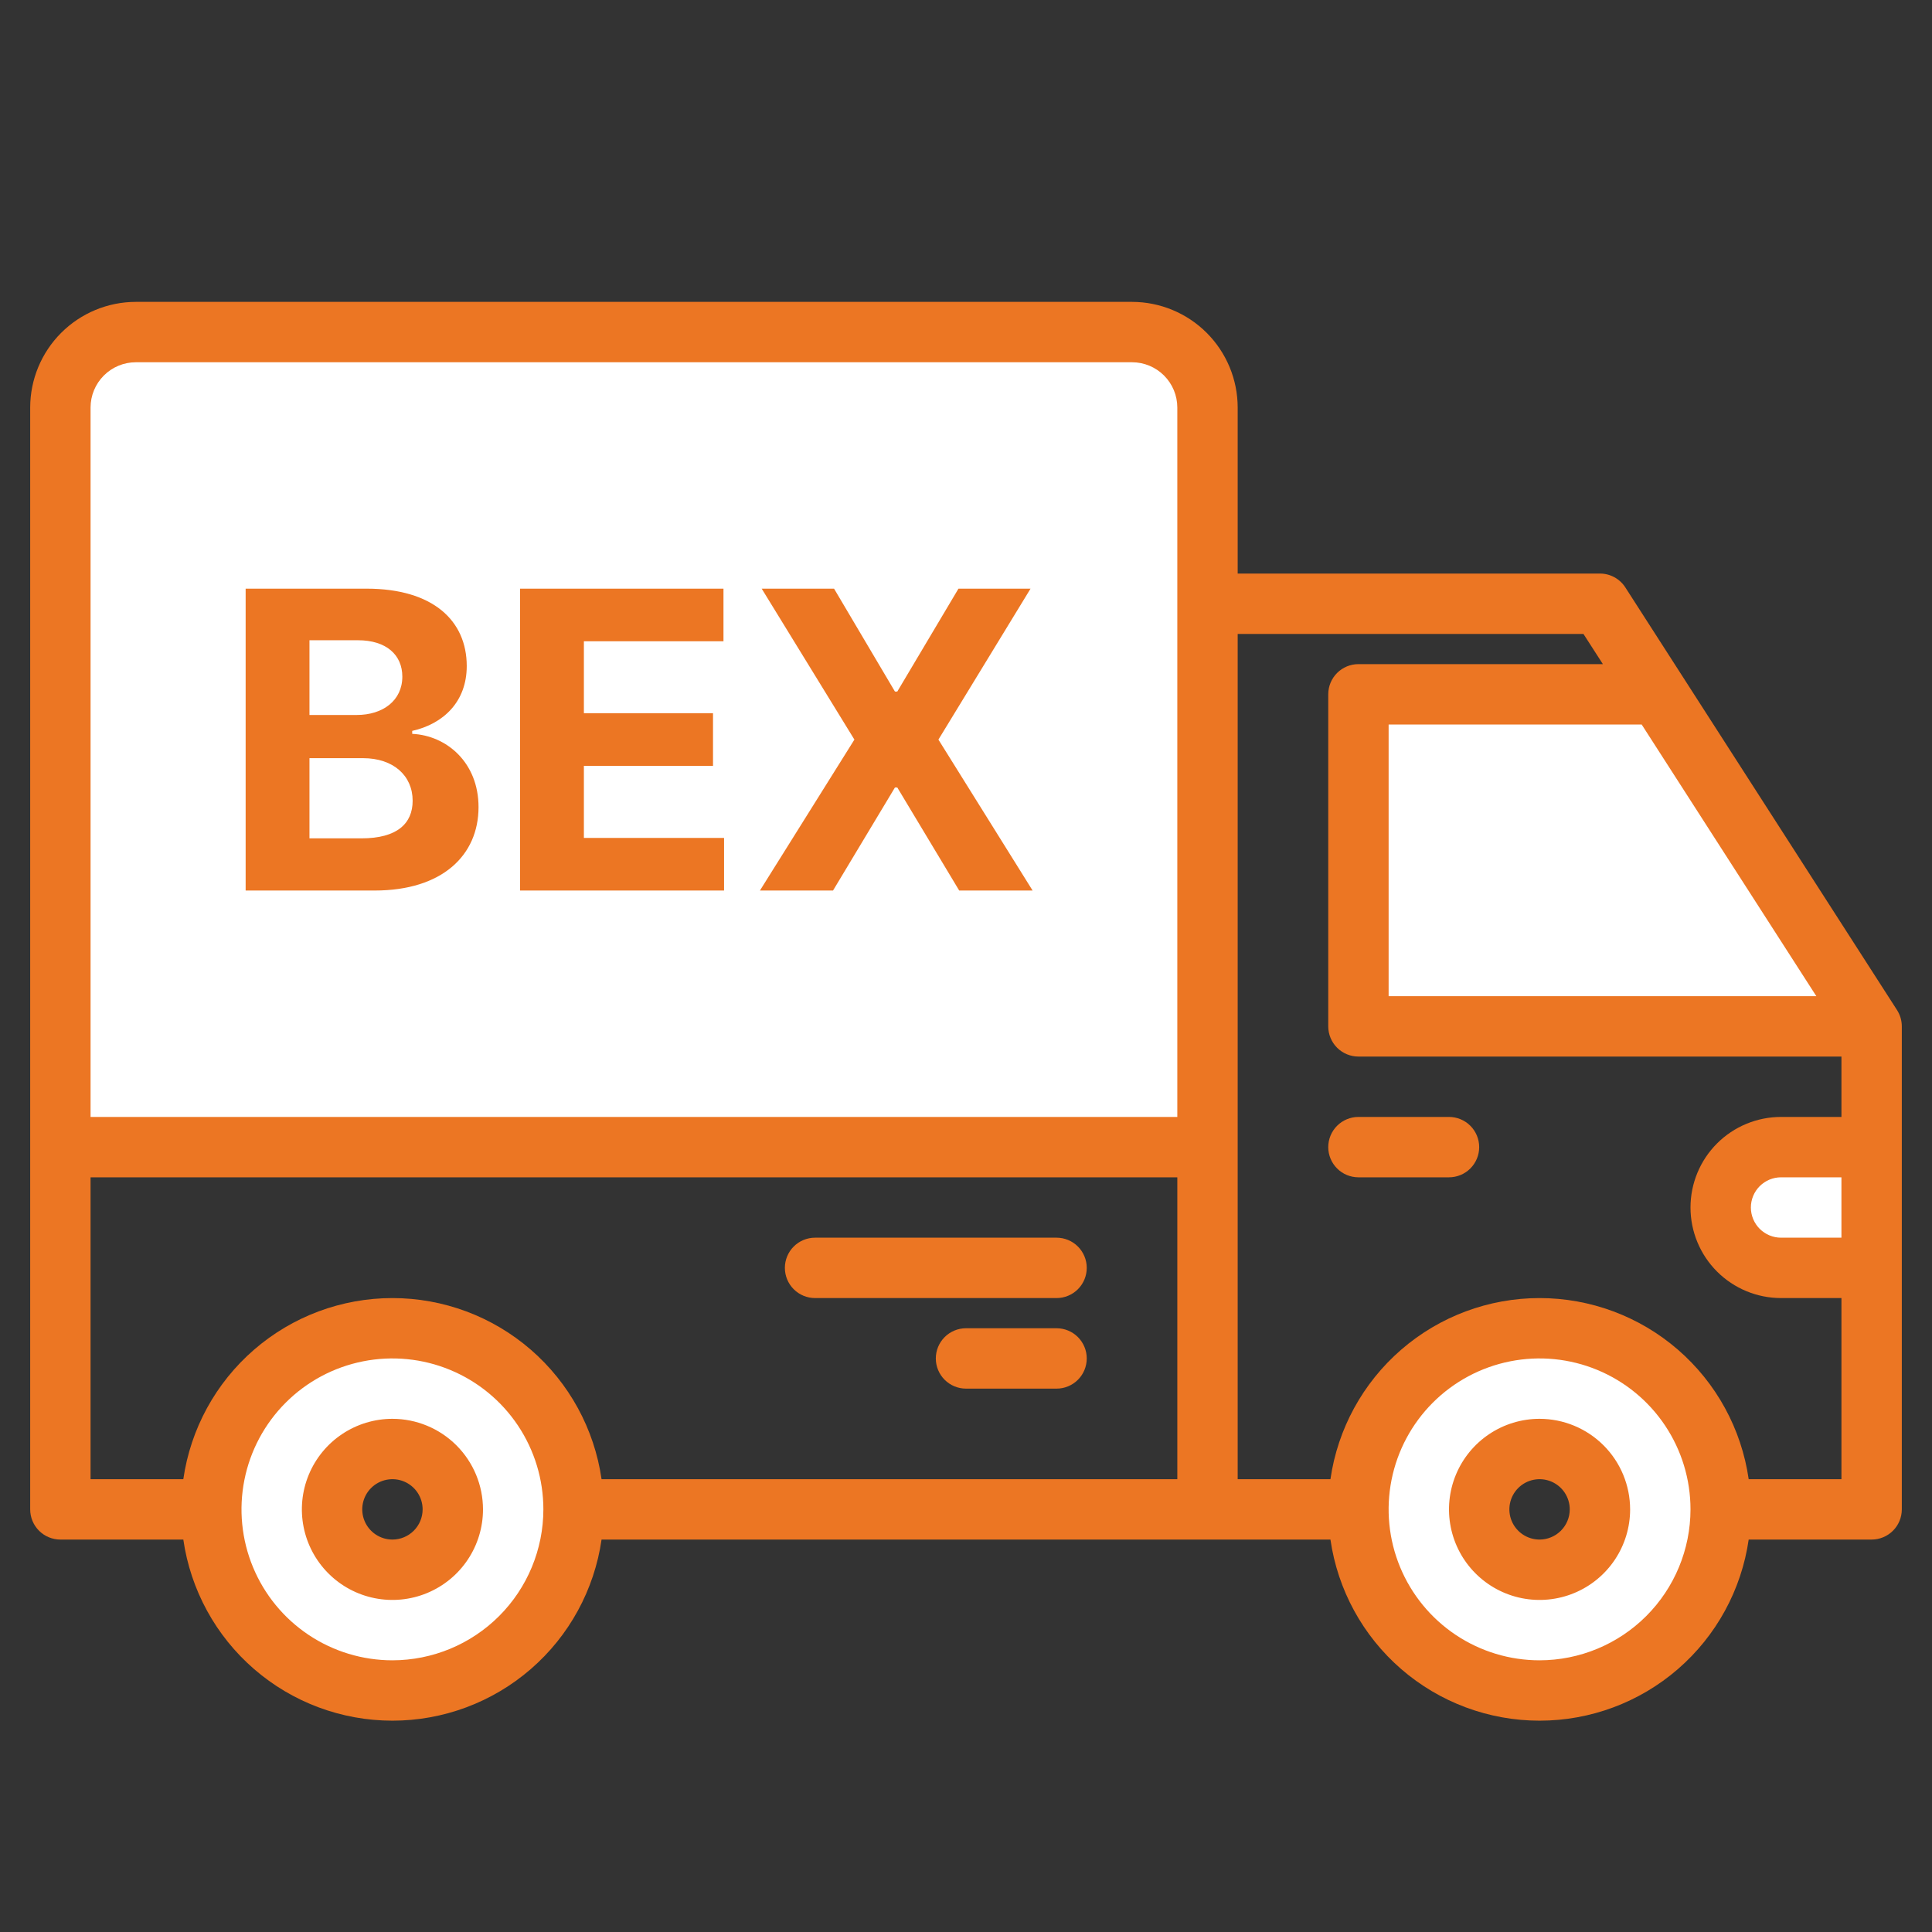 <svg width="512" height="512" viewBox="0 0 512 512" fill="none" xmlns="http://www.w3.org/2000/svg">
<rect x="0" y="0" width="512" height="512" fill="#333333" stroke="none"/>
<path d="M152 400H120C120 395.757 118.314 391.687 115.314 388.686C112.313 385.686 108.243 384 104 384C99.757 384 95.687 385.686 92.686 388.686C89.686 391.687 88 395.757 88 400H56C56 387.27 61.057 375.061 70.059 366.059C79.061 357.057 91.27 352 104 352C116.73 352 128.939 357.057 137.941 366.059C146.943 375.061 152 387.27 152 400Z" fill="white"/>
<path d="M456 400H424C424 395.757 422.314 391.687 419.314 388.686C416.313 385.686 412.243 384 408 384C403.757 384 399.687 385.686 396.686 388.686C393.686 391.687 392 395.757 392 400H360C360 387.27 365.057 375.061 374.059 366.059C383.061 357.057 395.27 352 408 352C420.73 352 432.939 357.057 441.941 366.059C450.943 375.061 456 387.27 456 400Z" fill="white"/>
<path d="M496 272H360V184H439.43L496 272Z" fill="white"/>
<path d="M472 304H496V336H472C467.757 336 463.687 334.314 460.686 331.314C457.686 328.313 456 324.243 456 320C456 315.757 457.686 311.687 460.686 308.686C463.687 305.686 467.757 304 472 304Z" fill="white"/>
<path d="M104 352C94.507 352 85.226 354.815 77.333 360.089C69.439 365.364 63.287 372.86 59.654 381.631C56.021 390.402 55.07 400.053 56.922 409.364C58.774 418.675 63.346 427.228 70.059 433.941C76.772 440.654 85.325 445.226 94.636 447.078C103.947 448.93 113.598 447.979 122.369 444.346C131.14 440.713 138.636 434.561 143.911 426.667C149.185 418.774 152 409.494 152 400C152 387.27 146.943 375.061 137.941 366.059C128.939 357.057 116.73 352 104 352ZM104 416C100.836 416 97.742 415.062 95.111 413.304C92.48 411.545 90.429 409.047 89.218 406.123C88.007 403.199 87.69 399.982 88.308 396.879C88.925 393.775 90.449 390.924 92.686 388.686C94.924 386.449 97.775 384.925 100.879 384.307C103.982 383.69 107.199 384.007 110.123 385.218C113.047 386.429 115.545 388.48 117.304 391.111C119.062 393.742 120 396.835 120 400C120 404.243 118.314 408.313 115.314 411.314C112.313 414.314 108.243 416 104 416Z" fill="white"/>
<path d="M408 352C398.507 352 389.226 354.815 381.333 360.089C373.439 365.364 367.287 372.86 363.654 381.631C360.021 390.402 359.07 400.053 360.922 409.364C362.774 418.675 367.346 427.228 374.059 433.941C380.772 440.654 389.325 445.226 398.636 447.078C407.947 448.93 417.598 447.979 426.369 444.346C435.14 440.713 442.636 434.561 447.911 426.667C453.185 418.774 456 409.494 456 400C456 387.27 450.943 375.061 441.941 366.059C432.939 357.057 420.73 352 408 352ZM408 416C404.836 416 401.742 415.062 399.111 413.304C396.48 411.545 394.429 409.047 393.218 406.123C392.007 403.199 391.69 399.982 392.307 396.879C392.925 393.775 394.449 390.924 396.686 388.686C398.924 386.449 401.775 384.925 404.879 384.307C407.982 383.69 411.199 384.007 414.123 385.218C417.047 386.429 419.545 388.48 421.304 391.111C423.062 393.742 424 396.835 424 400C424 404.243 422.314 408.313 419.314 411.314C416.313 414.314 412.243 416 408 416Z" fill="white"/>
<path d="M320 108V304H16V108C15.999 105.373 16.516 102.772 17.521 100.345C18.526 97.918 19.999 95.713 21.856 93.856C23.713 91.999 25.919 90.526 28.345 89.521C30.772 88.516 33.373 87.999 36 88H300C302.627 87.999 305.228 88.516 307.655 89.521C310.081 90.526 312.287 91.999 314.144 93.856C316.001 95.713 317.474 97.918 318.479 100.345C319.484 102.772 320.001 105.373 320 108Z" fill="white"/>
<path d="M496 272H360V184H439.43L496 272Z" fill="white"/>
<path d="M496 304V336H472C467.757 336 463.687 334.314 460.686 331.314C457.686 328.313 456 324.243 456 320C456 315.757 457.686 311.687 460.686 308.686C463.687 305.686 467.757 304 472 304H496Z" fill="white"/>
<path d="M104 376C99.253 376 94.613 377.408 90.666 380.045C86.719 382.682 83.643 386.43 81.827 390.816C80.01 395.201 79.535 400.027 80.461 404.682C81.387 409.338 83.673 413.614 87.029 416.971C90.386 420.327 94.662 422.613 99.318 423.539C103.973 424.465 108.799 423.99 113.184 422.173C117.57 420.357 121.318 417.28 123.955 413.334C126.592 409.387 128 404.747 128 400C127.993 393.637 125.462 387.537 120.963 383.037C116.463 378.538 110.363 376.007 104 376ZM104 408C102.418 408 100.871 407.531 99.555 406.652C98.24 405.773 97.215 404.523 96.609 403.061C96.004 401.6 95.845 399.991 96.154 398.439C96.462 396.887 97.224 395.462 98.343 394.343C99.462 393.224 100.887 392.462 102.439 392.154C103.991 391.845 105.6 392.003 107.061 392.609C108.523 393.214 109.773 394.24 110.652 395.555C111.531 396.871 112 398.418 112 400C111.998 402.121 111.154 404.154 109.654 405.654C108.154 407.154 106.121 407.998 104 408Z" fill="#EC7623"/>
<path d="M408 376C403.253 376 398.613 377.408 394.666 380.045C390.72 382.682 387.643 386.43 385.827 390.816C384.01 395.201 383.535 400.027 384.461 404.682C385.387 409.338 387.673 413.614 391.029 416.971C394.386 420.327 398.662 422.613 403.318 423.539C407.973 424.465 412.799 423.99 417.184 422.173C421.57 420.357 425.318 417.28 427.955 413.334C430.592 409.387 432 404.747 432 400C431.993 393.637 429.462 387.537 424.963 383.037C420.463 378.538 414.363 376.007 408 376ZM408 408C406.418 408 404.871 407.531 403.555 406.652C402.24 405.773 401.214 404.523 400.609 403.061C400.003 401.6 399.845 399.991 400.154 398.439C400.462 396.887 401.224 395.462 402.343 394.343C403.462 393.224 404.887 392.462 406.439 392.154C407.991 391.845 409.6 392.003 411.061 392.609C412.523 393.214 413.773 394.24 414.652 395.555C415.531 396.871 416 398.418 416 400C415.998 402.121 415.154 404.154 413.654 405.654C412.154 407.154 410.121 407.998 408 408Z" fill="#EC7623"/>
<path d="M502.73 267.67L430.73 155.67C430.005 154.544 429.009 153.618 427.833 152.976C426.657 152.335 425.339 151.999 424 152H328V108C327.992 100.576 325.039 93.459 319.79 88.21C314.541 82.961 307.424 80.008 300 80H36C28.576 80.008 21.459 82.961 16.21 88.21C10.961 93.459 8.008 100.576 8 108V400C8 402.122 8.843 404.157 10.343 405.657C11.843 407.157 13.878 408 16 408H48.58C50.503 421.327 57.164 433.515 67.343 442.33C77.521 451.145 90.535 455.997 104 455.997C117.465 455.997 130.479 451.145 140.658 442.33C150.836 433.515 157.497 421.327 159.42 408H352.58C354.503 421.327 361.164 433.515 371.342 442.33C381.521 451.145 394.535 455.997 408 455.997C421.465 455.997 434.479 451.145 444.658 442.33C454.836 433.515 461.497 421.327 463.42 408H496C498.122 408 500.157 407.157 501.657 405.657C503.157 404.157 504 402.122 504 400V272C504 270.465 503.559 268.962 502.73 267.67ZM104 440C96.089 440 88.355 437.654 81.777 433.259C75.199 428.864 70.072 422.616 67.045 415.307C64.017 407.998 63.225 399.956 64.769 392.196C66.312 384.437 70.122 377.31 75.716 371.716C81.31 366.122 88.437 362.312 96.196 360.769C103.956 359.225 111.998 360.017 119.307 363.045C126.616 366.072 132.864 371.199 137.259 377.777C141.654 384.355 144 392.089 144 400C143.989 410.605 139.772 420.773 132.273 428.273C124.773 435.772 114.605 439.989 104 440ZM312 392H159.42C157.497 378.673 150.836 366.485 140.658 357.67C130.479 348.855 117.465 344.003 104 344.003C90.535 344.003 77.521 348.855 67.343 357.67C57.164 366.485 50.503 378.673 48.58 392H24V312H312V392ZM312 296H24V108C24.003 104.818 25.268 101.768 27.518 99.518C29.767 97.268 32.818 96.003 36 96H300C303.182 96.003 306.232 97.268 308.482 99.518C310.732 101.768 311.997 104.818 312 108V296ZM435.06 192L481.35 264H368V192H435.06ZM408 440C400.089 440 392.355 437.654 385.777 433.259C379.199 428.864 374.072 422.616 371.045 415.307C368.017 407.998 367.225 399.956 368.769 392.196C370.312 384.437 374.122 377.31 379.716 371.716C385.31 366.122 392.437 362.312 400.196 360.769C407.956 359.225 415.998 360.017 423.307 363.045C430.616 366.072 436.864 371.199 441.259 377.777C445.654 384.355 448 392.089 448 400C447.989 410.605 443.772 420.773 436.273 428.273C428.773 435.772 418.605 439.989 408 440ZM488 328H472C469.878 328 467.843 327.157 466.343 325.657C464.843 324.157 464 322.122 464 320C464 317.878 464.843 315.843 466.343 314.343C467.843 312.843 469.878 312 472 312H488V328ZM488 296H472C465.635 296 459.53 298.529 455.029 303.029C450.529 307.53 448 313.635 448 320C448 326.365 450.529 332.47 455.029 336.971C459.53 341.471 465.635 344 472 344H488V392H463.42C461.497 378.673 454.836 366.485 444.658 357.67C434.479 348.855 421.465 344.003 408 344.003C394.535 344.003 381.521 348.855 371.342 357.67C361.164 366.485 354.503 378.673 352.58 392H328V168H419.63L424.78 176H360C357.878 176 355.843 176.843 354.343 178.343C352.843 179.843 352 181.878 352 184V272C352 274.122 352.843 276.157 354.343 277.657C355.843 279.157 357.878 280 360 280H488V296Z" fill="#EC7623"/>
<path d="M384 296H360C357.878 296 355.843 296.843 354.343 298.343C352.843 299.843 352 301.878 352 304C352 306.122 352.843 308.157 354.343 309.657C355.843 311.157 357.878 312 360 312H384C386.122 312 388.157 311.157 389.657 309.657C391.157 308.157 392 306.122 392 304C392 301.878 391.157 299.843 389.657 298.343C388.157 296.843 386.122 296 384 296Z" fill="#EC7623"/>
<path d="M216 344H280C282.122 344 284.157 343.157 285.657 341.657C287.157 340.157 288 338.122 288 336C288 333.878 287.157 331.843 285.657 330.343C284.157 328.843 282.122 328 280 328H216C213.878 328 211.843 328.843 210.343 330.343C208.843 331.843 208 333.878 208 336C208 338.122 208.843 340.157 210.343 341.657C211.843 343.157 213.878 344 216 344Z" fill="#EC7623"/>
<path d="M280 352H256C253.878 352 251.843 352.843 250.343 354.343C248.843 355.843 248 357.878 248 360C248 362.122 248.843 364.157 250.343 365.657C251.843 367.157 253.878 368 256 368H280C282.122 368 284.157 367.157 285.657 365.657C287.157 364.157 288 362.122 288 360C288 357.878 287.157 355.843 285.657 354.343C284.157 352.843 282.122 352 280 352Z" fill="#EC7623"/>
<path d="M65.098 236H99.277C117.246 236 126.816 226.625 126.816 213.891C126.816 202.055 118.34 194.906 109.238 194.477V193.695C117.559 191.82 123.691 185.922 123.691 176.508C123.691 164.516 114.785 156 97.129 156H65.098V236ZM82.012 222.172V200.922H96.191C104.316 200.922 109.355 205.609 109.355 212.211C109.355 218.227 105.254 222.172 95.801 222.172H82.012ZM82.012 189.477V169.672H94.863C102.363 169.672 106.621 173.539 106.621 179.32C106.621 185.648 101.465 189.477 94.551 189.477H82.012ZM137.822 236H191.885V222.055H154.736V202.953H188.955V189.008H154.736V169.945H191.729V156H137.822V236ZM221.035 156H201.855L226.426 196L201.387 236H220.762L237.168 208.695H237.793L254.199 236H273.652L248.691 196L273.105 156H254.004L237.793 183.266H237.168L221.035 156Z" fill="#EC7623"/>
</svg>

